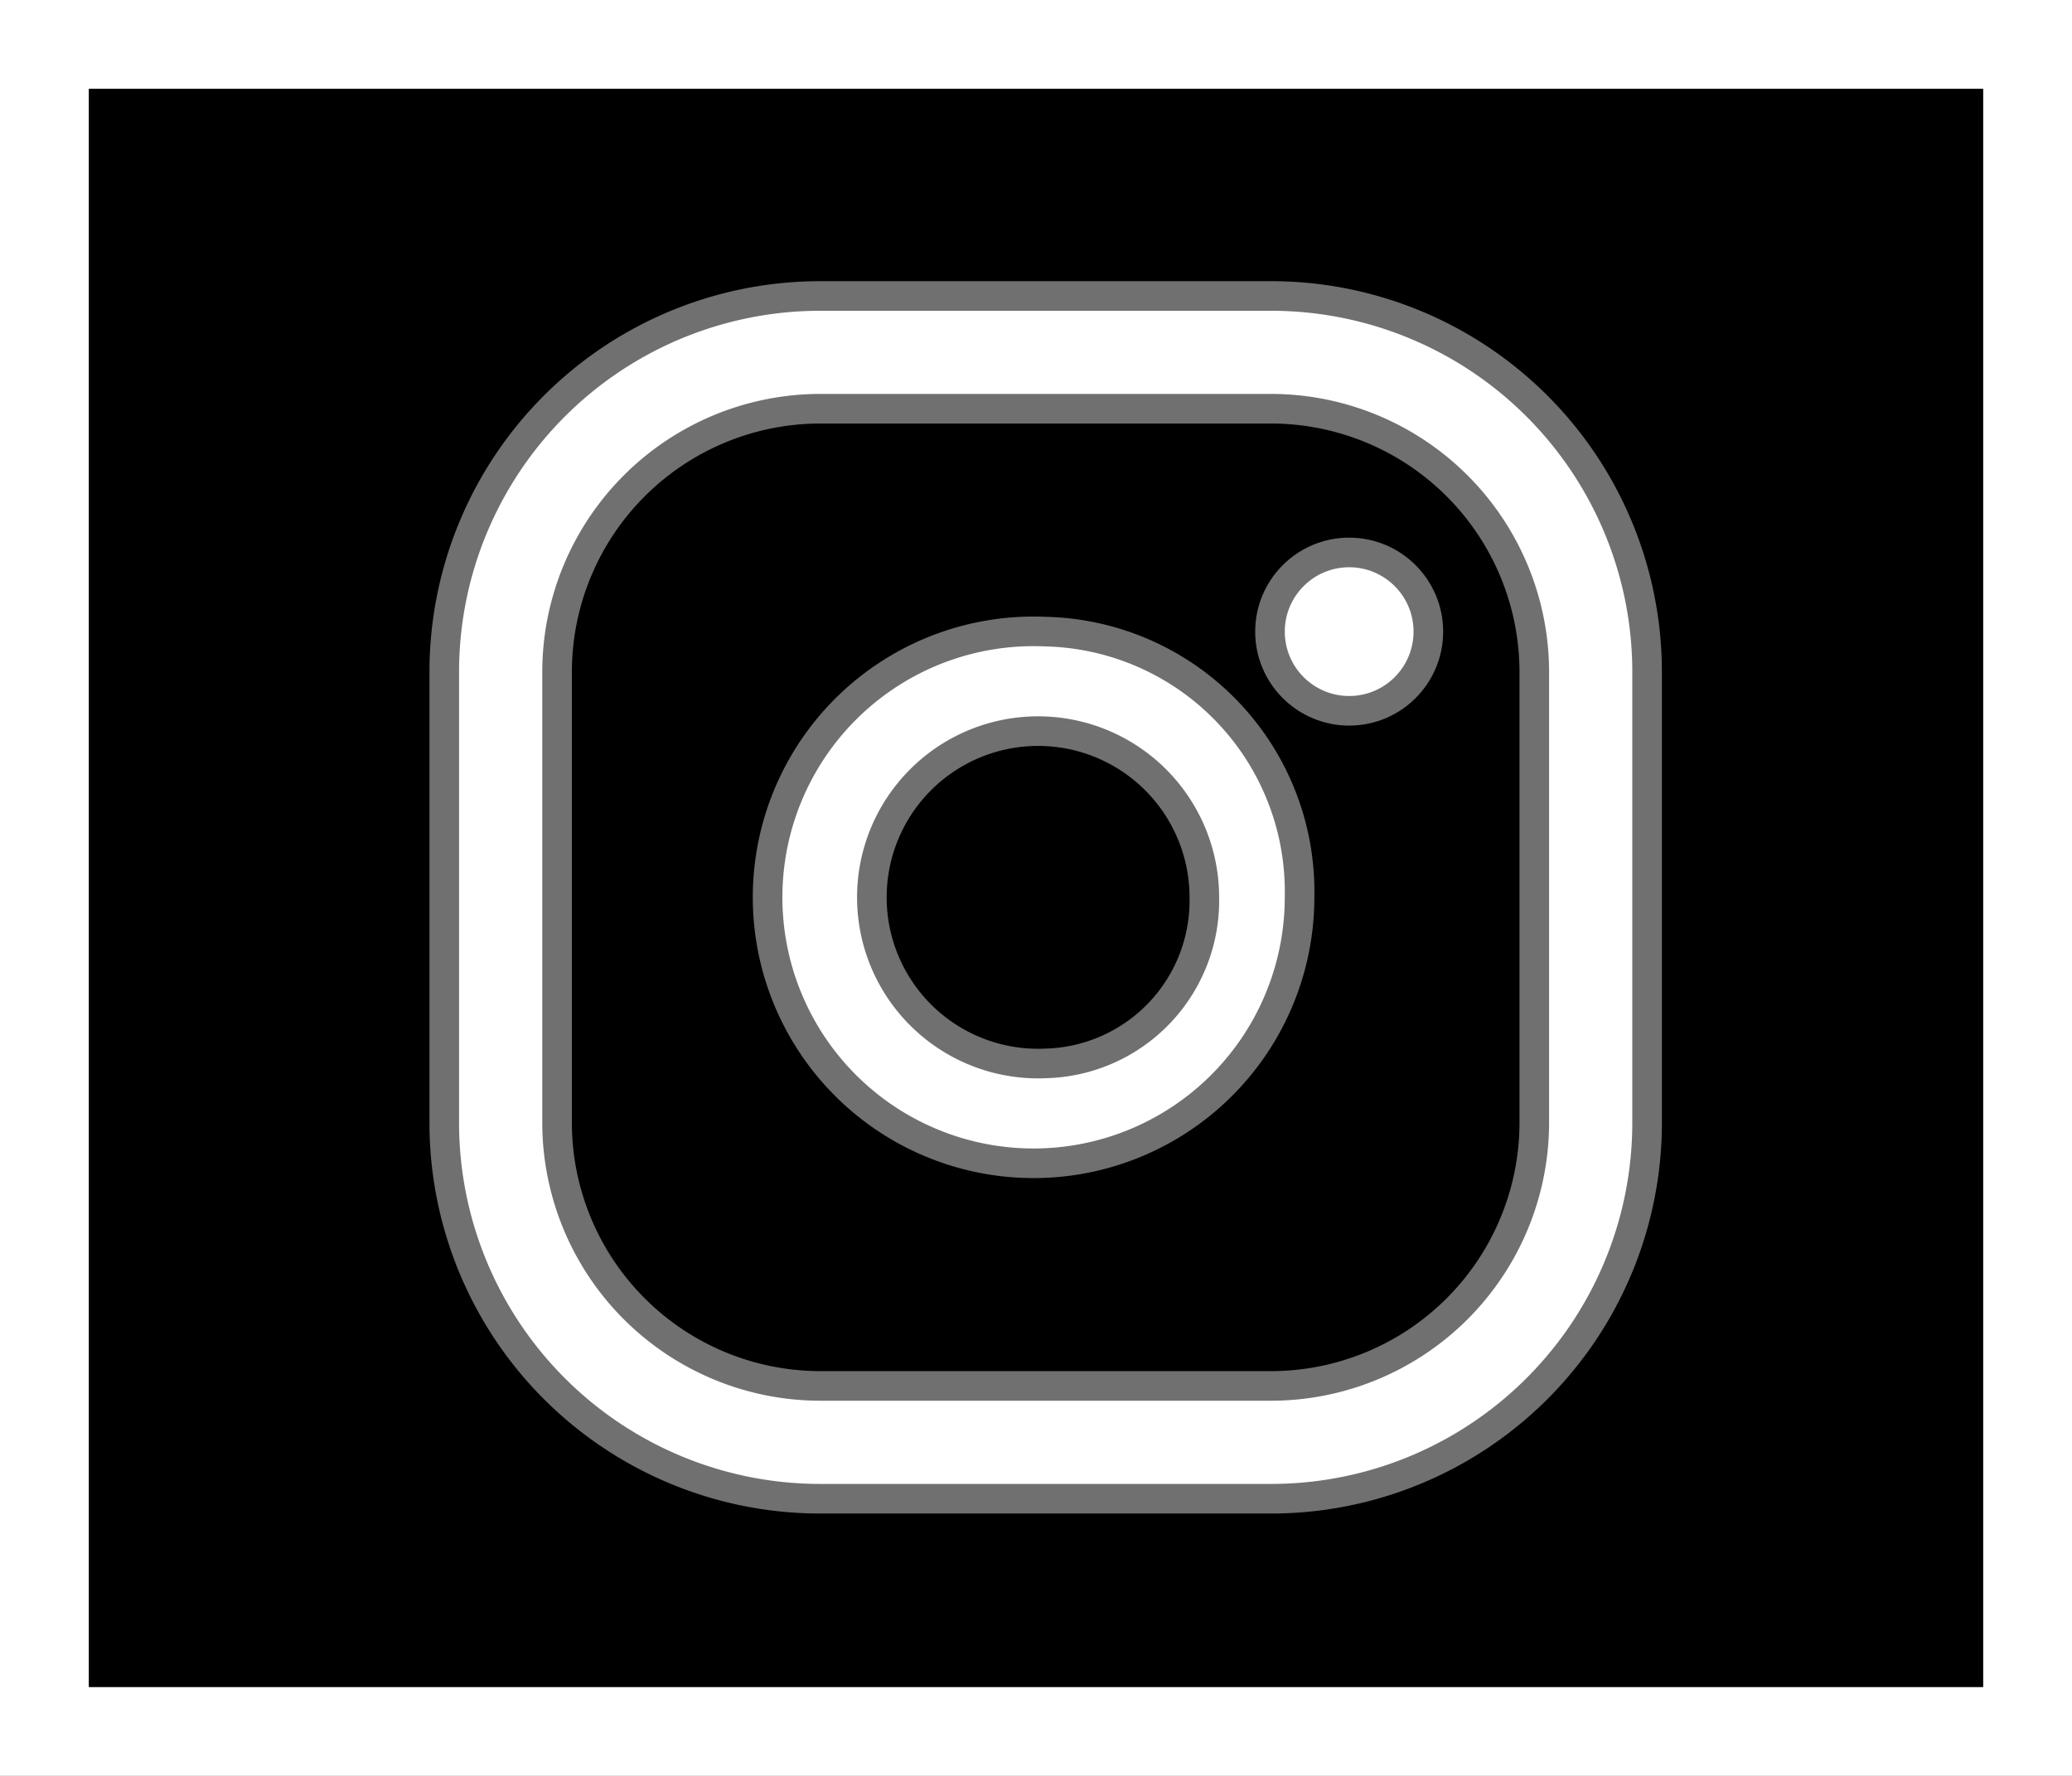 <svg xmlns="http://www.w3.org/2000/svg" width="70" height="60" viewBox="0 0 70 60">
  <g id="insta" transform="translate(-890 -2520)">
    <g id="Retângulo_16" data-name="Retângulo 16" transform="translate(890 2520)" stroke="#fff" stroke-width="3">
      <rect width="70" height="60" stroke="none"/>
      <rect x="1.5" y="1.5" width="67" height="57" fill="none"/>
    </g>
    <g id="instagram" transform="translate(905.009 2530)">
      <g id="Grupo_12" data-name="Grupo 12">
        <g id="Grupo_11" data-name="Grupo 11">
          <path id="Caminho_44" data-name="Caminho 44" d="M27.936,0H12.7A12.7,12.7,0,0,0,0,12.7V27.936a12.7,12.7,0,0,0,12.7,12.7H27.936a12.7,12.7,0,0,0,12.7-12.7V12.7A12.7,12.7,0,0,0,27.936,0Zm8.889,27.936a8.9,8.9,0,0,1-8.889,8.889H12.7a8.9,8.9,0,0,1-8.889-8.889V12.7A8.9,8.9,0,0,1,12.7,3.809H27.936A8.9,8.9,0,0,1,36.825,12.7Z" fill="#fff" stroke="#707070" stroke-width="1"/>
        </g>
      </g>
      <g id="Grupo_14" data-name="Grupo 14" transform="translate(11.739 11.34)">
        <g id="Grupo_13" data-name="Grupo 13">
          <path id="Caminho_45" data-name="Caminho 45" d="M136.578,128a8.986,8.986,0,1,0,8.578,8.977A8.785,8.785,0,0,0,136.578,128Zm0,14.588a5.616,5.616,0,1,1,5.361-5.611A5.5,5.5,0,0,1,136.578,142.588Z" transform="translate(-128 -128)" fill="#fff" stroke="#707070" stroke-width="1"/>
        </g>
      </g>
      <g id="Grupo_16" data-name="Grupo 16" transform="translate(27.896 8.665)">
        <g id="Grupo_15" data-name="Grupo 15" transform="translate(0 0)">
          <circle id="Elipse_1" data-name="Elipse 1" cx="2.675" cy="2.675" r="2.675" fill="#fff" stroke="#707070" stroke-width="1"/>
        </g>
      </g>
    </g>
  </g>
</svg>

